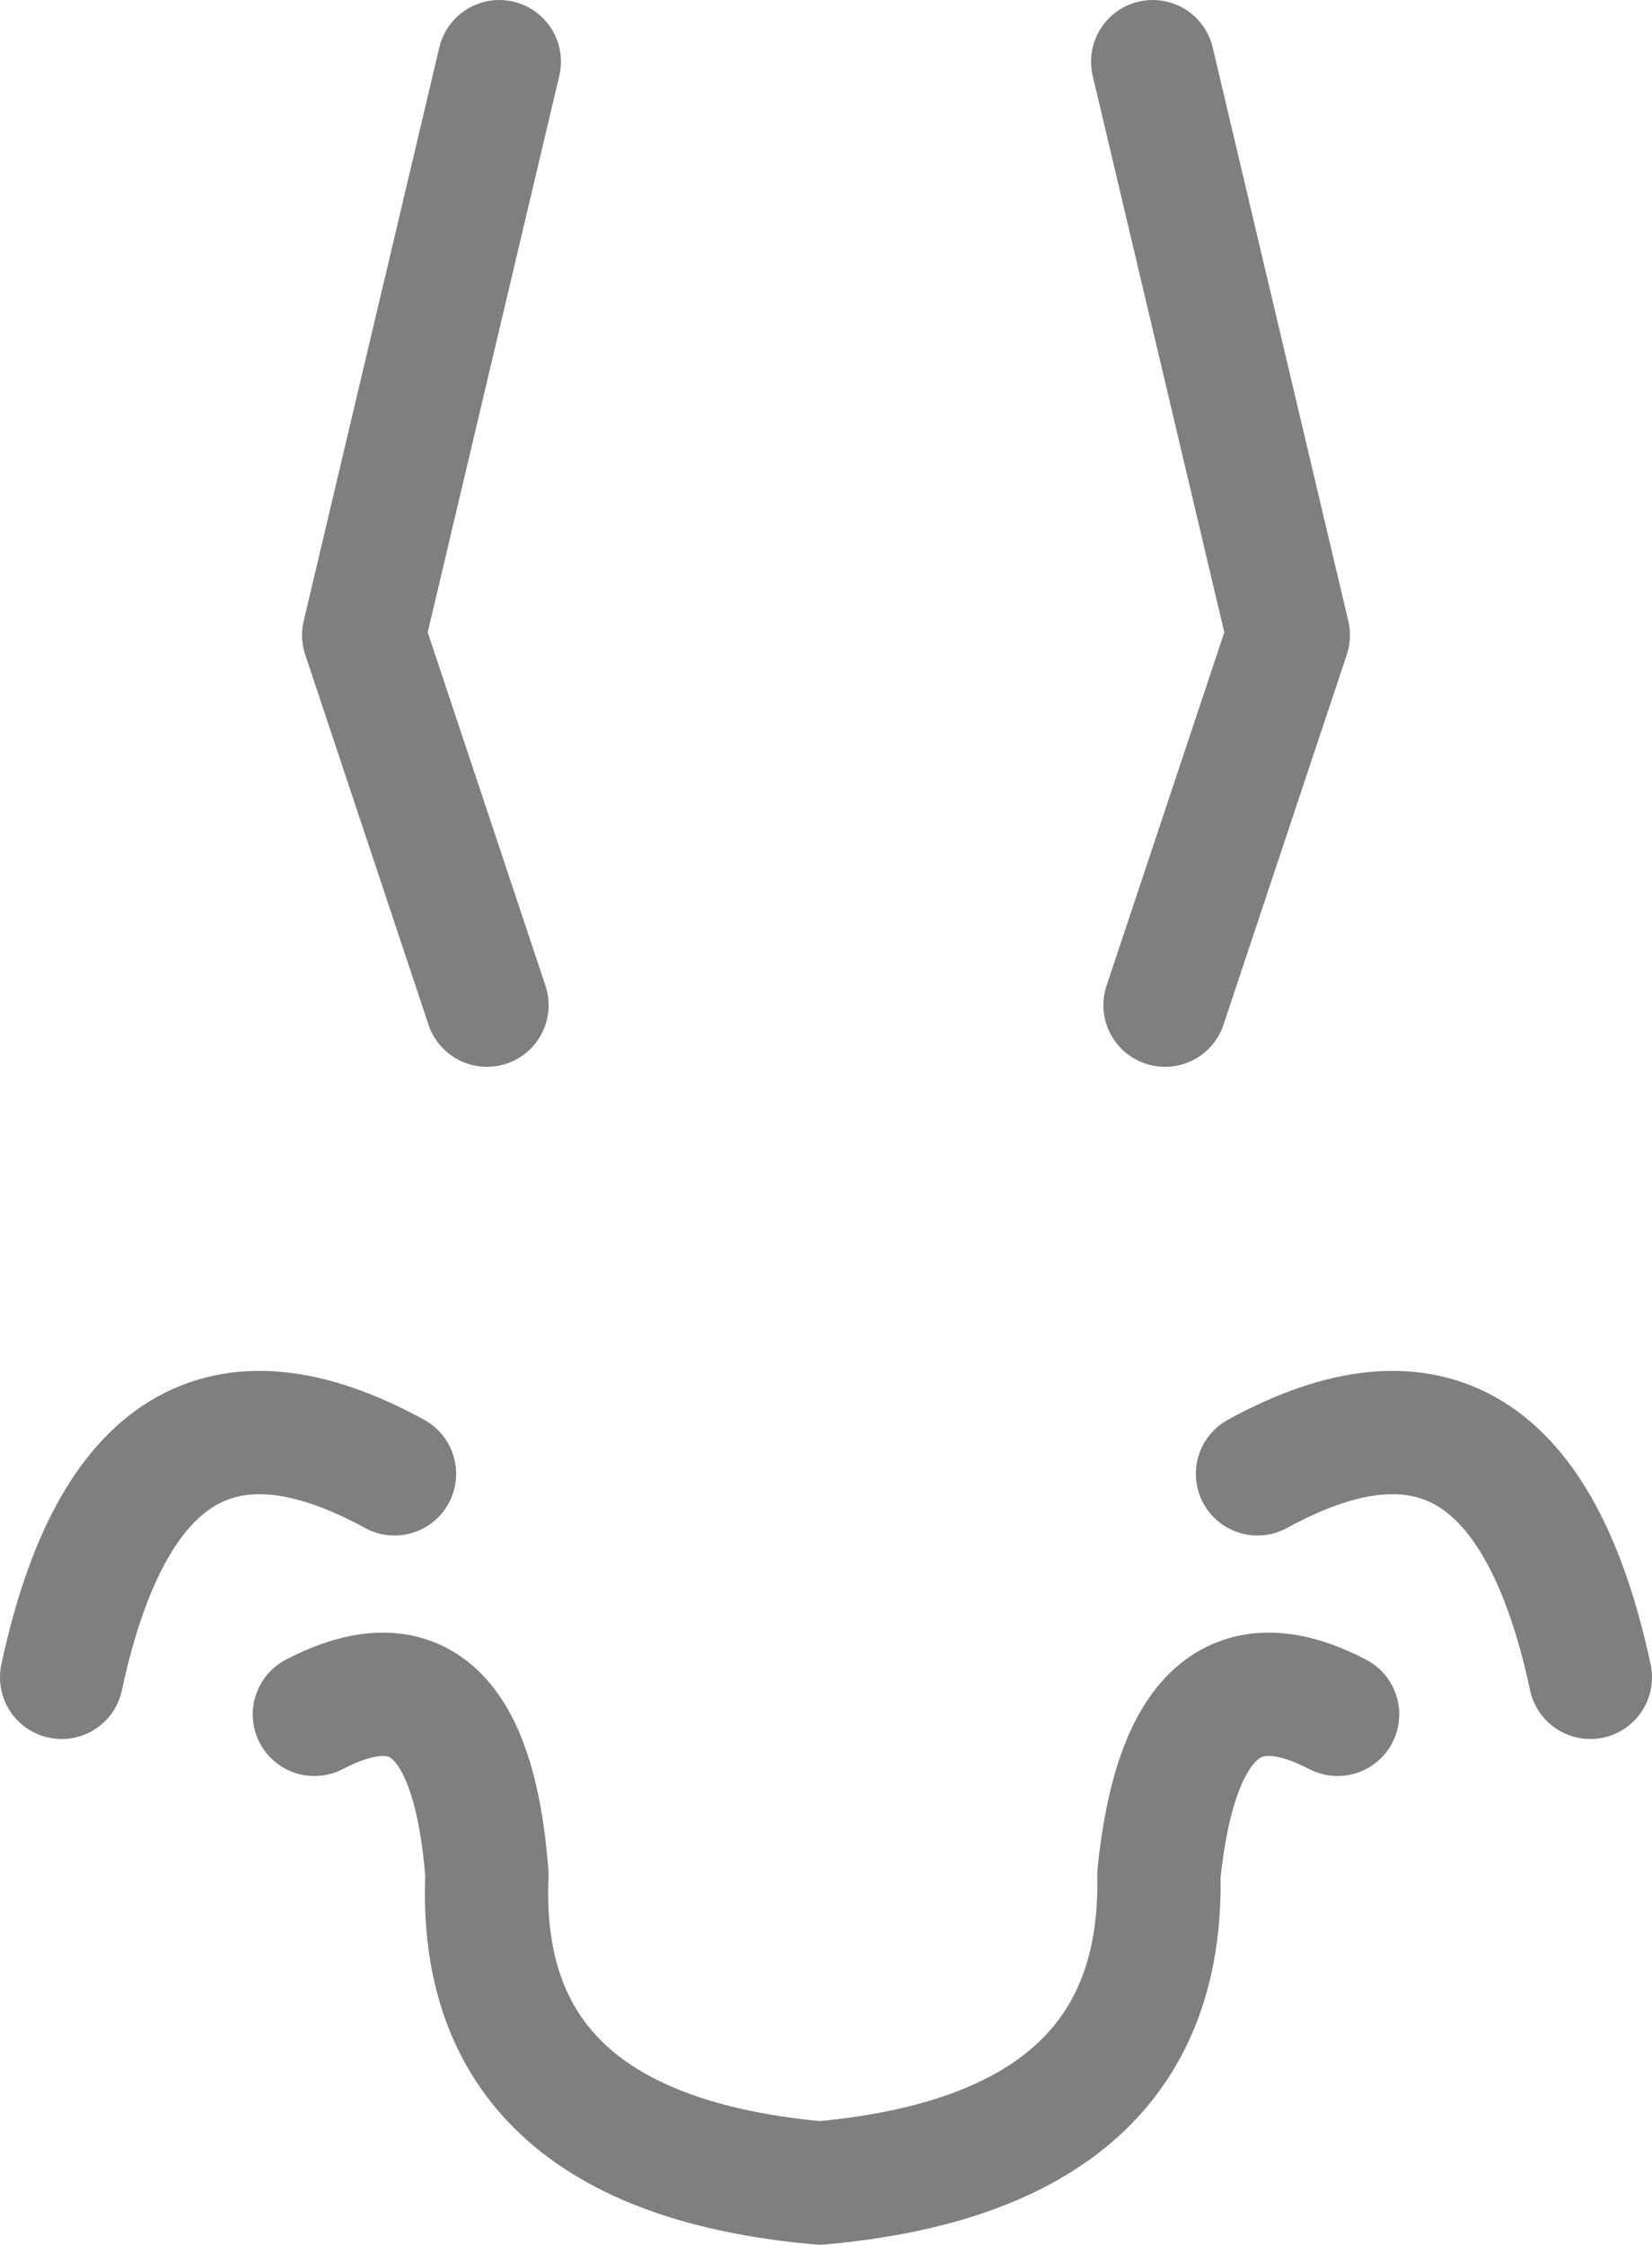 <?xml version="1.0" encoding="UTF-8" standalone="no"?>
<svg xmlns:xlink="http://www.w3.org/1999/xlink" height="18.2px" width="13.4px" xmlns="http://www.w3.org/2000/svg">
  <g transform="matrix(1.0, 0.0, 0.0, 1.0, -393.25, -134.75)">
    <path d="M396.45 146.7 Q394.35 145.55 393.75 148.35 M402.7 142.9 L403.7 139.9 402.6 135.25 M397.2 142.9 L396.2 139.9 397.3 135.25 M395.8 148.65 Q397.05 148.0 397.2 149.95 397.1 152.2 399.9 152.45 402.7 152.2 402.65 149.95 402.85 148.0 404.1 148.65 M403.45 146.7 Q405.55 145.55 406.15 148.35" fill="none" stroke="#000000" stroke-linecap="round" stroke-linejoin="round" stroke-opacity="0.502" stroke-width="1.0"/>
  </g>
</svg>

